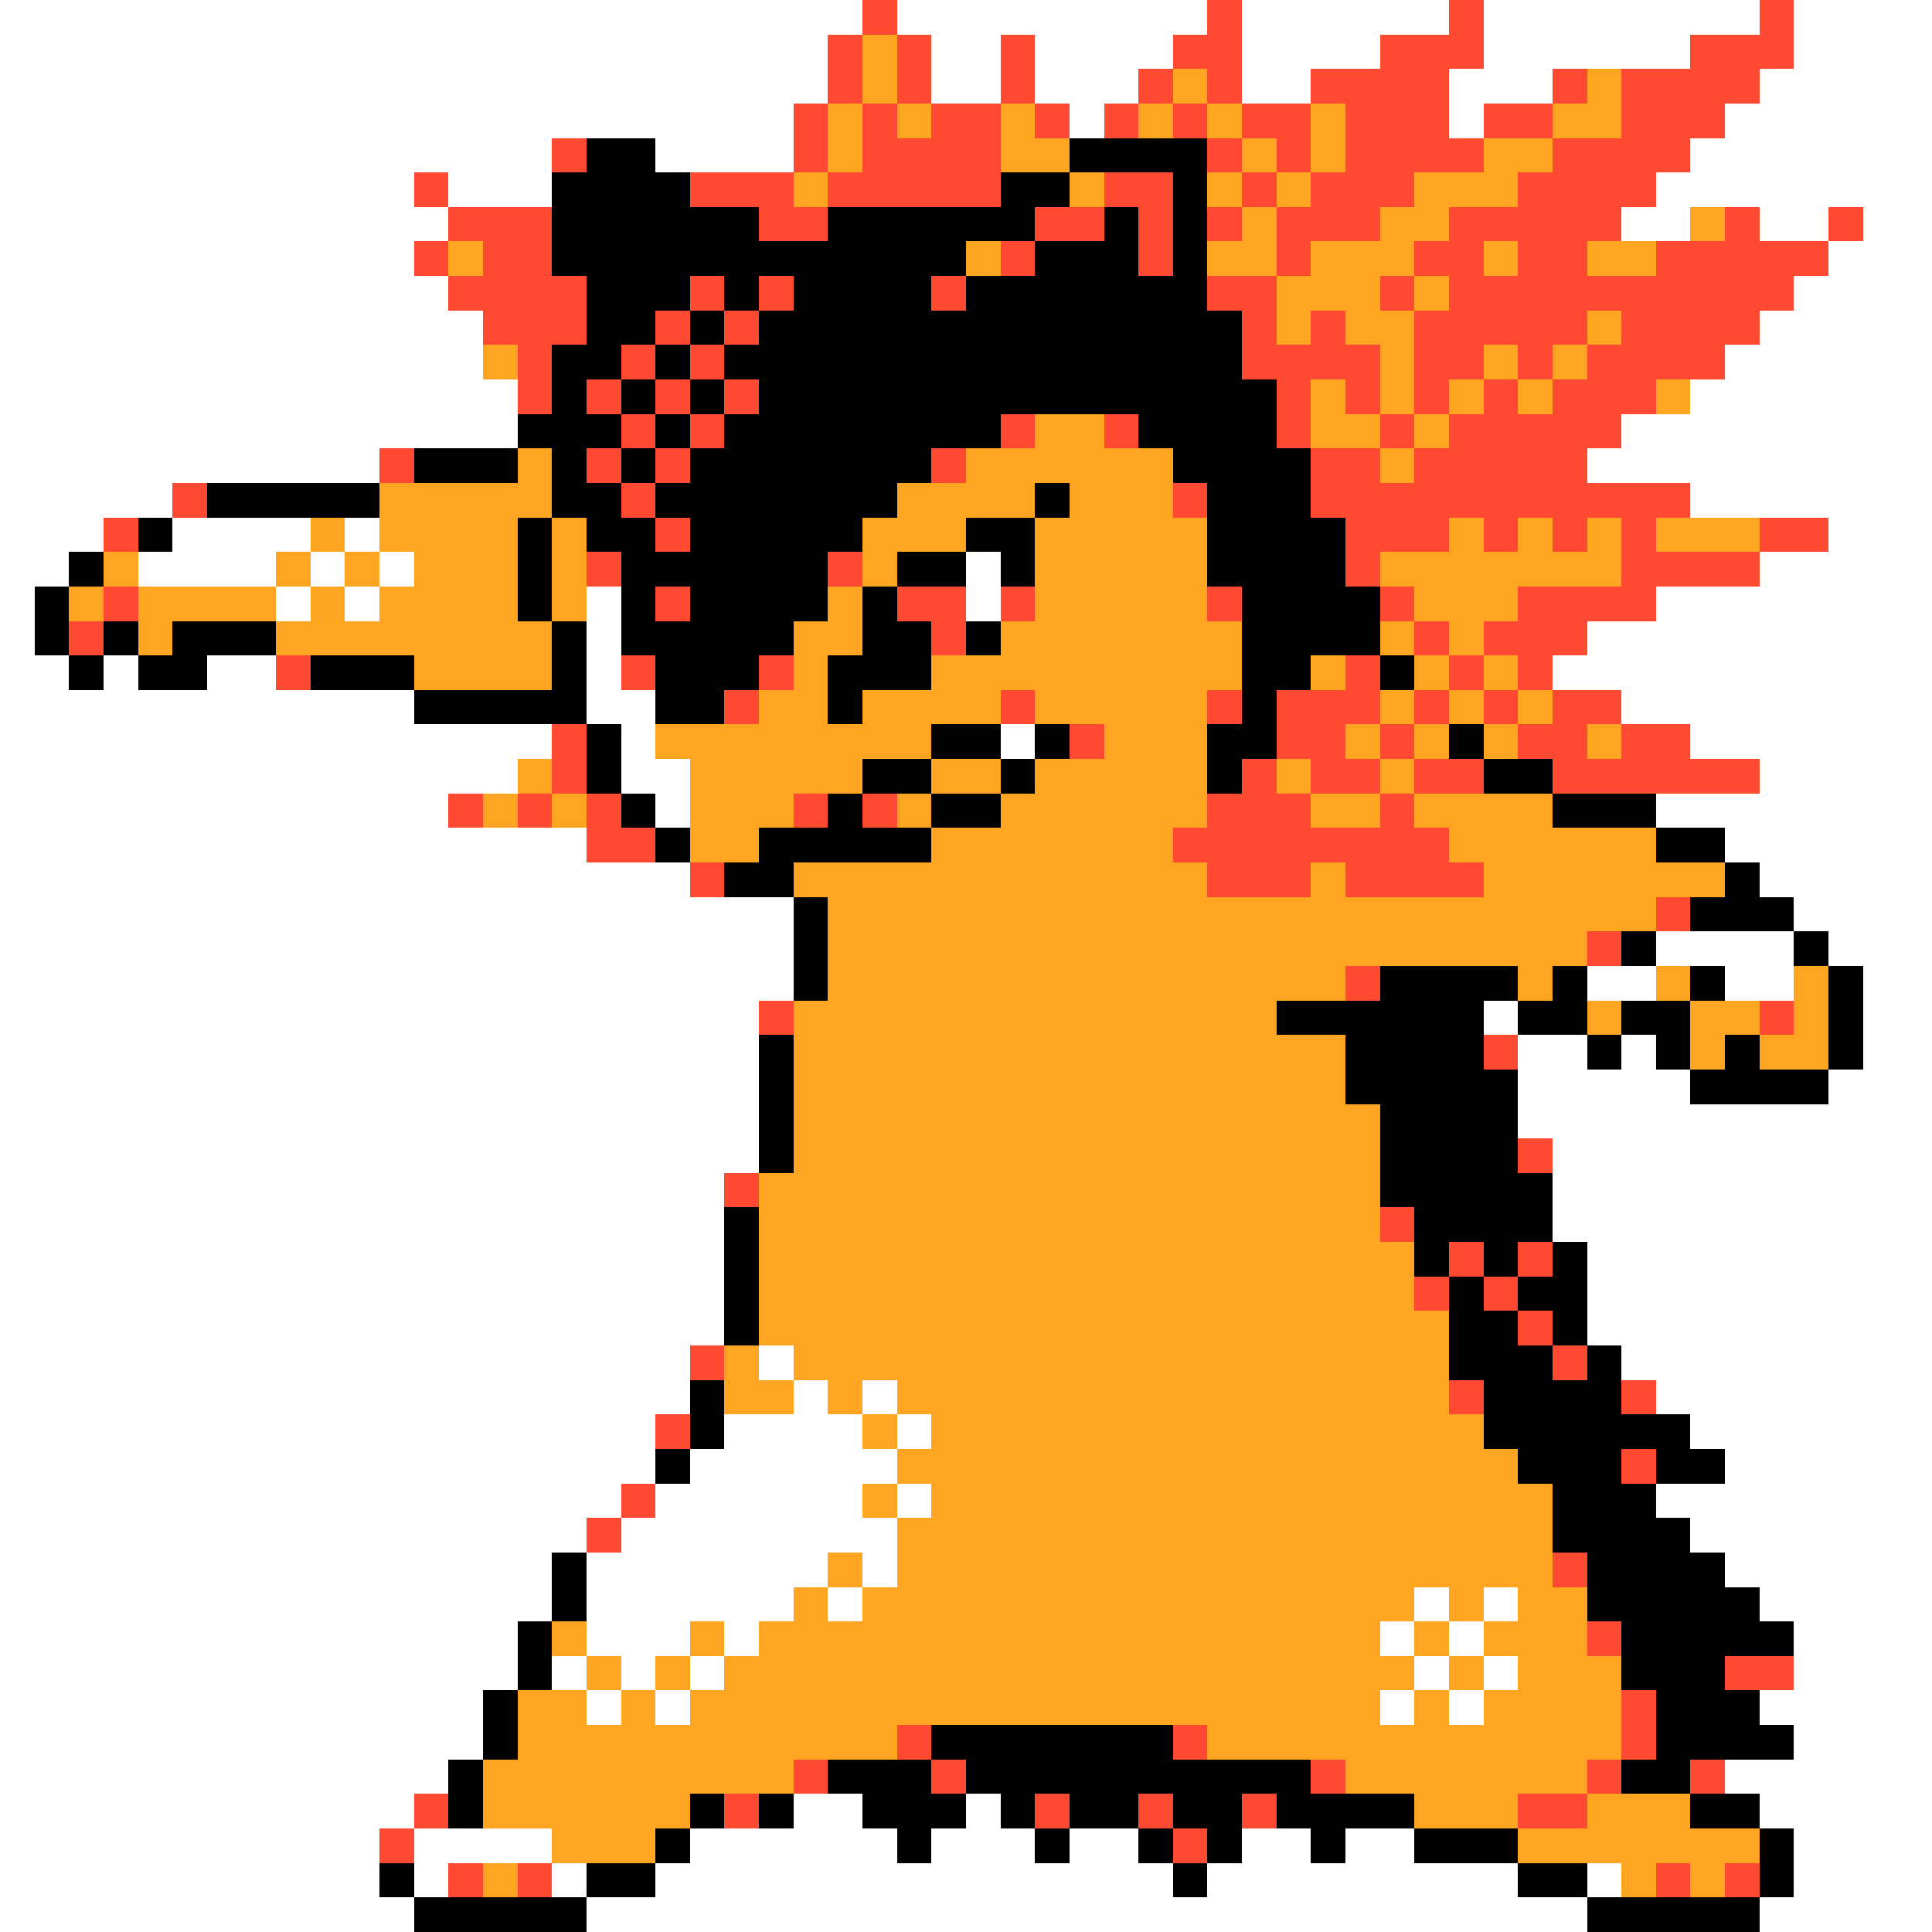 <svg xmlns="http://www.w3.org/2000/svg" viewBox="0 -0.5 56 56" shape-rendering="crispEdges">
<rect x="0" y="-0.5" width="56" height="56" fill="#333333" stroke="none"/>
<path stroke="#ffffff" d="M0 0h25M26 0h9M36 0h6M43 0h8M52 0h4M0 1h24M27 1h2M30 1h4M36 1h4M43 1h6M52 1h4M0 2h24M27 2h2M30 2h3M36 2h2M42 2h3M51 2h5M0 3h23M31 3h1M42 3h1M50 3h6M0 4h16M19 4h4M49 4h7M0 5h12M13 5h3M48 5h8M0 6h13M47 6h2M51 6h2M54 6h2M0 7h12M53 7h3M0 8h13M52 8h4M0 9h14M51 9h5M0 10h14M50 10h6M0 11h15M49 11h7M0 12h15M47 12h9M0 13h11M46 13h10M0 14h5M49 14h7M0 15h3M5 15h4M10 15h1M53 15h3M0 16h2M4 16h4M9 16h1M11 16h1M28 16h1M51 16h5M0 17h1M8 17h1M10 17h1M17 17h1M28 17h1M48 17h8M0 18h1M17 18h1M46 18h10M0 19h2M3 19h1M6 19h2M17 19h1M45 19h11M0 20h12M17 20h2M47 20h9M0 21h16M18 21h1M29 21h1M49 21h7M0 22h15M18 22h2M51 22h5M0 23h13M19 23h1M48 23h8M0 24h17M50 24h6M0 25h20M51 25h5M0 26h23M52 26h4M0 27h23M48 27h4M53 27h3M0 28h23M46 28h2M50 28h2M54 28h2M0 29h22M43 29h1M54 29h2M0 30h22M44 30h2M47 30h1M54 30h2M0 31h22M44 31h5M53 31h3M0 32h22M44 32h12M0 33h22M45 33h11M0 34h21M45 34h11M0 35h21M45 35h11M0 36h21M46 36h10M0 37h21M46 37h10M0 38h21M46 38h10M0 39h20M22 39h1M47 39h9M0 40h20M23 40h1M25 40h1M48 40h8M0 41h19M21 41h4M26 41h1M49 41h7M0 42h19M20 42h6M50 42h6M0 43h18M19 43h6M26 43h1M48 43h8M0 44h17M18 44h8M49 44h7M0 45h16M17 45h7M25 45h1M50 45h6M0 46h16M17 46h6M24 46h1M41 46h1M43 46h1M51 46h5M0 47h15M17 47h3M21 47h1M40 47h1M42 47h1M52 47h4M0 48h15M16 48h1M18 48h1M20 48h1M41 48h1M43 48h1M52 48h4M0 49h14M17 49h1M19 49h1M40 49h1M42 49h1M51 49h5M0 50h14M52 50h4M0 51h13M50 51h6M0 52h12M23 52h2M28 52h1M51 52h5M0 53h11M12 53h4M20 53h6M27 53h3M31 53h2M36 53h2M39 53h2M52 53h4M0 54h11M12 54h1M16 54h1M19 54h15M35 54h9M46 54h1M52 54h4M0 55h12M17 55h29M51 55h5" />
<path stroke="#ff4a31" d="M25 0h1M35 0h1M42 0h1M51 0h1M24 1h1M26 1h1M29 1h1M34 1h2M40 1h3M49 1h3M24 2h1M26 2h1M29 2h1M33 2h1M35 2h1M38 2h4M45 2h1M47 2h4M23 3h1M25 3h1M27 3h2M30 3h1M32 3h1M34 3h1M36 3h2M39 3h3M43 3h2M47 3h3M16 4h1M23 4h1M25 4h4M35 4h1M37 4h1M39 4h4M45 4h4M12 5h1M20 5h3M24 5h5M32 5h2M36 5h1M38 5h3M44 5h4M13 6h3M22 6h2M30 6h2M33 6h1M35 6h1M37 6h3M42 6h5M50 6h1M53 6h1M12 7h1M14 7h2M29 7h1M33 7h1M37 7h1M41 7h2M44 7h2M48 7h5M13 8h4M20 8h1M22 8h1M27 8h1M35 8h2M40 8h1M42 8h10M14 9h3M19 9h1M21 9h1M36 9h1M38 9h1M41 9h5M47 9h4M15 10h1M18 10h1M20 10h1M36 10h4M41 10h2M44 10h1M46 10h4M15 11h1M17 11h1M19 11h1M21 11h1M37 11h1M39 11h1M41 11h1M43 11h1M45 11h3M18 12h1M20 12h1M29 12h1M32 12h1M37 12h1M40 12h1M42 12h5M11 13h1M17 13h1M19 13h1M27 13h1M38 13h2M41 13h5M5 14h1M18 14h1M34 14h1M38 14h11M3 15h1M19 15h1M39 15h3M43 15h1M45 15h1M47 15h1M51 15h2M17 16h1M24 16h1M39 16h1M47 16h4M3 17h1M19 17h1M26 17h2M29 17h1M35 17h1M40 17h1M44 17h4M2 18h1M27 18h1M41 18h1M43 18h3M8 19h1M18 19h1M22 19h1M39 19h1M42 19h1M44 19h1M21 20h1M29 20h1M35 20h1M37 20h3M41 20h1M43 20h1M45 20h2M16 21h1M31 21h1M37 21h2M40 21h1M44 21h2M47 21h2M16 22h1M36 22h1M38 22h2M41 22h2M45 22h6M13 23h1M15 23h1M17 23h1M23 23h1M25 23h1M35 23h3M40 23h1M17 24h2M34 24h8M20 25h1M35 25h3M39 25h4M48 26h1M46 27h1M39 28h1M22 29h1M51 29h1M43 30h1M44 33h1M21 34h1M40 35h1M42 36h1M44 36h1M41 37h1M43 37h1M44 38h1M20 39h1M45 39h1M42 40h1M47 40h1M19 41h1M47 42h1M18 43h1M17 44h1M45 45h1M46 47h1M50 48h2M47 49h1M26 50h1M34 50h1M47 50h1M23 51h1M27 51h1M38 51h1M46 51h1M49 51h1M12 52h1M21 52h1M30 52h1M33 52h1M36 52h1M44 52h2M11 53h1M34 53h1M13 54h1M15 54h1M48 54h1M50 54h1" />
<path stroke="#ffa521" d="M25 1h1M25 2h1M34 2h1M46 2h1M24 3h1M26 3h1M29 3h1M33 3h1M35 3h1M38 3h1M45 3h2M24 4h1M29 4h2M36 4h1M38 4h1M43 4h2M23 5h1M31 5h1M35 5h1M37 5h1M41 5h3M36 6h1M40 6h2M49 6h1M13 7h1M28 7h1M35 7h2M38 7h3M43 7h1M46 7h2M37 8h3M41 8h1M37 9h1M39 9h2M46 9h1M14 10h1M40 10h1M43 10h1M45 10h1M38 11h1M40 11h1M42 11h1M44 11h1M48 11h1M30 12h2M38 12h2M41 12h1M15 13h1M28 13h6M40 13h1M11 14h5M26 14h4M31 14h3M9 15h1M11 15h4M16 15h1M25 15h3M30 15h5M42 15h1M44 15h1M46 15h1M48 15h3M3 16h1M8 16h1M10 16h1M12 16h3M16 16h1M25 16h1M30 16h5M40 16h7M2 17h1M4 17h4M9 17h1M11 17h4M16 17h1M24 17h1M30 17h5M41 17h3M4 18h1M8 18h8M23 18h2M29 18h7M40 18h1M42 18h1M12 19h4M23 19h1M27 19h9M38 19h1M41 19h1M43 19h1M22 20h2M25 20h4M30 20h5M40 20h1M42 20h1M44 20h1M19 21h8M32 21h3M39 21h1M41 21h1M43 21h1M46 21h1M15 22h1M20 22h5M27 22h2M30 22h5M37 22h1M40 22h1M14 23h1M16 23h1M20 23h3M26 23h1M29 23h6M38 23h2M41 23h4M20 24h2M27 24h7M42 24h6M23 25h12M38 25h1M43 25h7M24 26h24M24 27h22M24 28h15M44 28h1M48 28h1M52 28h1M23 29h14M46 29h1M49 29h2M52 29h1M23 30h16M49 30h1M51 30h2M23 31h16M23 32h17M23 33h17M22 34h18M22 35h18M22 36h19M22 37h19M22 38h20M21 39h1M23 39h19M21 40h2M24 40h1M26 40h16M25 41h1M27 41h16M26 42h18M25 43h1M27 43h18M26 44h19M24 45h1M26 45h19M23 46h1M25 46h16M42 46h1M44 46h2M16 47h1M20 47h1M22 47h18M41 47h1M43 47h3M17 48h1M19 48h1M21 48h20M42 48h1M44 48h3M15 49h2M18 49h1M20 49h20M41 49h1M43 49h4M15 50h11M35 50h12M14 51h9M39 51h7M14 52h6M41 52h3M46 52h3M16 53h3M44 53h7M14 54h1M47 54h1M49 54h1" />
<path stroke="#000000" d="M17 4h2M31 4h4M16 5h4M29 5h2M34 5h1M16 6h6M24 6h6M32 6h1M34 6h1M16 7h12M30 7h3M34 7h1M17 8h3M21 8h1M23 8h4M28 8h7M17 9h2M20 9h1M22 9h14M16 10h2M19 10h1M21 10h15M16 11h1M18 11h1M20 11h1M22 11h15M15 12h3M19 12h1M21 12h8M33 12h4M12 13h3M16 13h1M18 13h1M20 13h7M34 13h4M6 14h5M16 14h2M19 14h7M30 14h1M35 14h3M4 15h1M15 15h1M17 15h2M20 15h5M28 15h2M35 15h4M2 16h1M15 16h1M18 16h6M26 16h2M29 16h1M35 16h4M1 17h1M15 17h1M18 17h1M20 17h4M25 17h1M36 17h4M1 18h1M3 18h1M5 18h3M16 18h1M18 18h5M25 18h2M28 18h1M36 18h4M2 19h1M4 19h2M9 19h3M16 19h1M19 19h3M24 19h3M36 19h2M40 19h1M12 20h5M19 20h2M24 20h1M36 20h1M17 21h1M27 21h2M30 21h1M35 21h2M42 21h1M17 22h1M25 22h2M29 22h1M35 22h1M43 22h2M18 23h1M24 23h1M27 23h2M45 23h3M19 24h1M22 24h5M48 24h2M21 25h2M50 25h1M23 26h1M49 26h3M23 27h1M47 27h1M52 27h1M23 28h1M40 28h4M45 28h1M49 28h1M53 28h1M37 29h6M44 29h2M47 29h2M53 29h1M22 30h1M39 30h4M46 30h1M48 30h1M50 30h1M53 30h1M22 31h1M39 31h5M49 31h4M22 32h1M40 32h4M22 33h1M40 33h4M40 34h5M21 35h1M41 35h4M21 36h1M41 36h1M43 36h1M45 36h1M21 37h1M42 37h1M44 37h2M21 38h1M42 38h2M45 38h1M42 39h3M46 39h1M20 40h1M43 40h4M20 41h1M43 41h6M19 42h1M44 42h3M48 42h2M45 43h3M45 44h4M16 45h1M46 45h4M16 46h1M46 46h5M15 47h1M47 47h5M15 48h1M47 48h3M14 49h1M48 49h3M14 50h1M27 50h7M48 50h4M13 51h1M24 51h3M28 51h10M47 51h2M13 52h1M20 52h1M22 52h1M25 52h3M29 52h1M31 52h2M34 52h2M37 52h4M49 52h2M19 53h1M26 53h1M30 53h1M33 53h1M35 53h1M38 53h1M41 53h3M51 53h1M11 54h1M17 54h2M34 54h1M44 54h2M51 54h1M12 55h5M46 55h5" />
</svg>